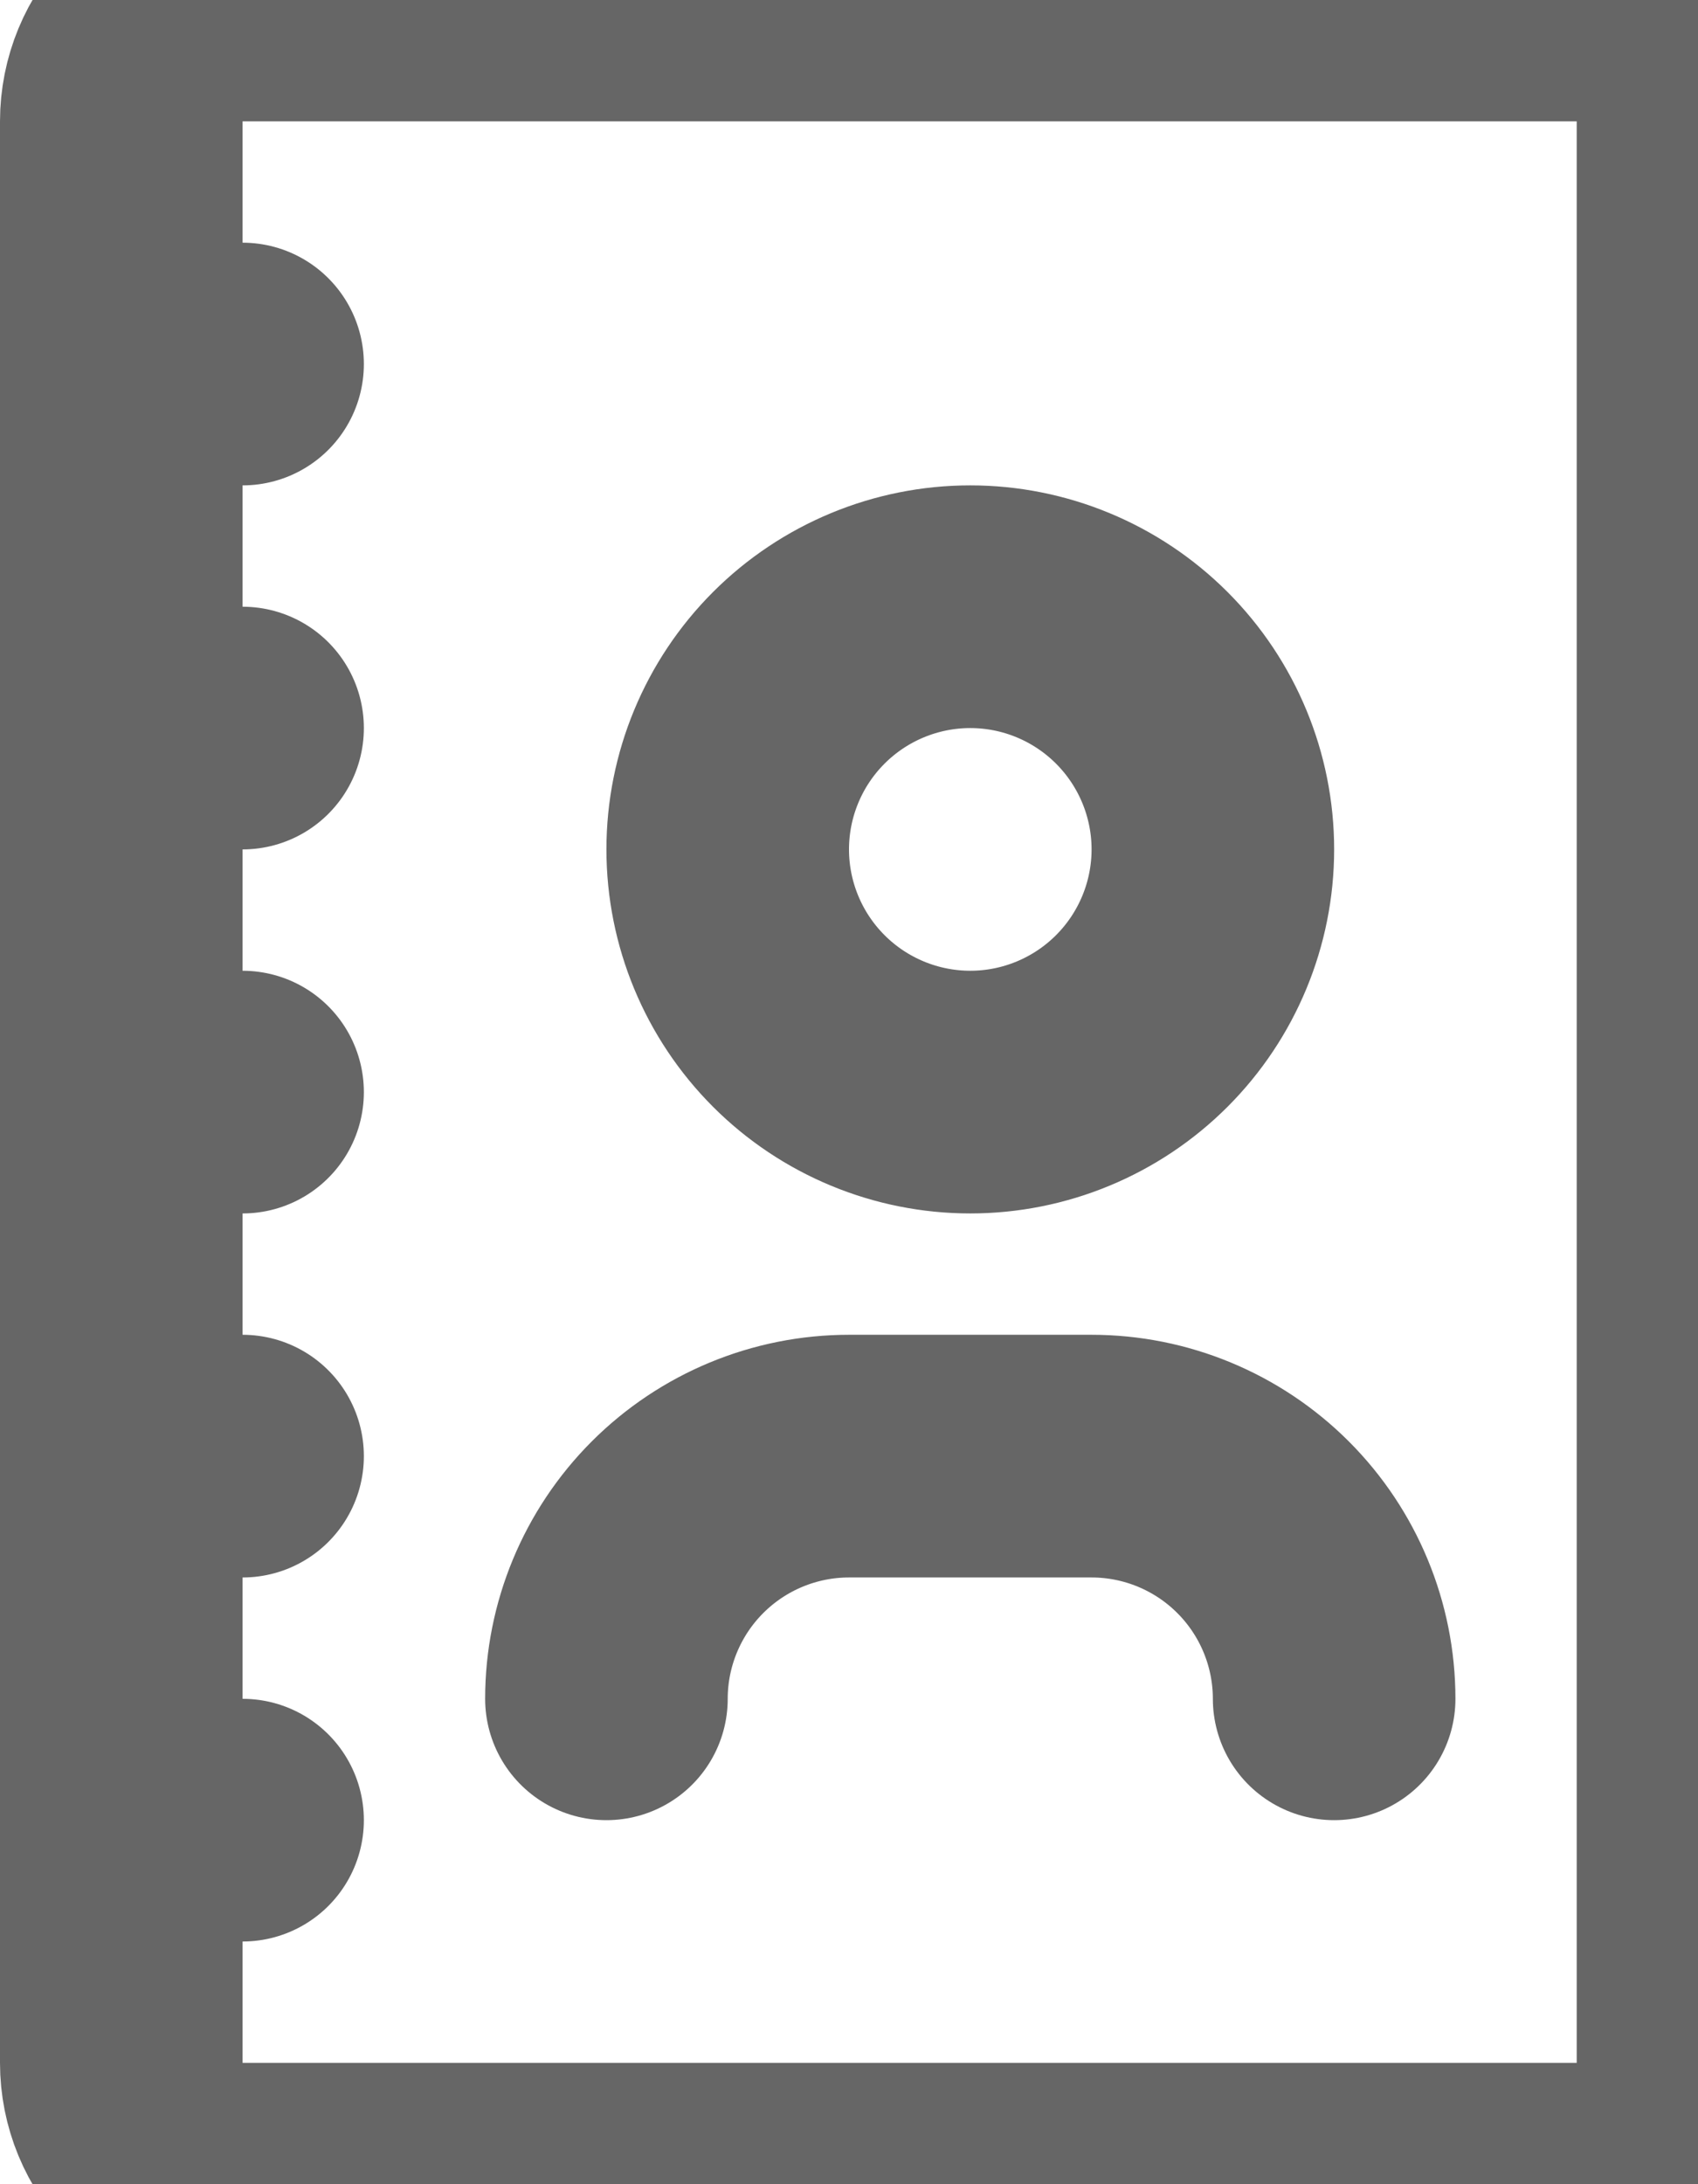 <svg width="14" height="18" viewBox="0 0 14 18" fill="none" xmlns="http://www.w3.org/2000/svg">
<path d="M2 3H0M2 6H0M2 9H0M2 12H0M2 15H0M11 14C11 13.47 10.789 12.961 10.414 12.586C10.039 12.211 9.53 12 9 12H7C6.47 12 5.961 12.211 5.586 12.586C5.211 12.961 5 13.47 5 14M2 0H13C13.265 0 13.52 0.105 13.707 0.293C13.895 0.48 14 0.735 14 1V17C14 17.265 13.895 17.52 13.707 17.707C13.52 17.895 13.265 18 13 18H2C1.735 18 1.48 17.895 1.293 17.707C1.105 17.52 1 17.265 1 17V1C1 0.735 1.105 0.48 1.293 0.293C1.48 0.105 1.735 0 2 0ZM10 7C10 7.53 9.789 8.039 9.414 8.414C9.039 8.789 8.53 9 8 9C7.47 9 6.961 8.789 6.586 8.414C6.211 8.039 6 7.53 6 7C6 6.47 6.211 5.961 6.586 5.586C6.961 5.211 7.47 5 8 5C8.53 5 9.039 5.211 9.414 5.586C9.789 5.961 10 6.47 10 7Z" stroke="black" stroke-opacity="0.6" stroke-width="2" stroke-linecap="round" stroke-linejoin="round"/>
</svg>
